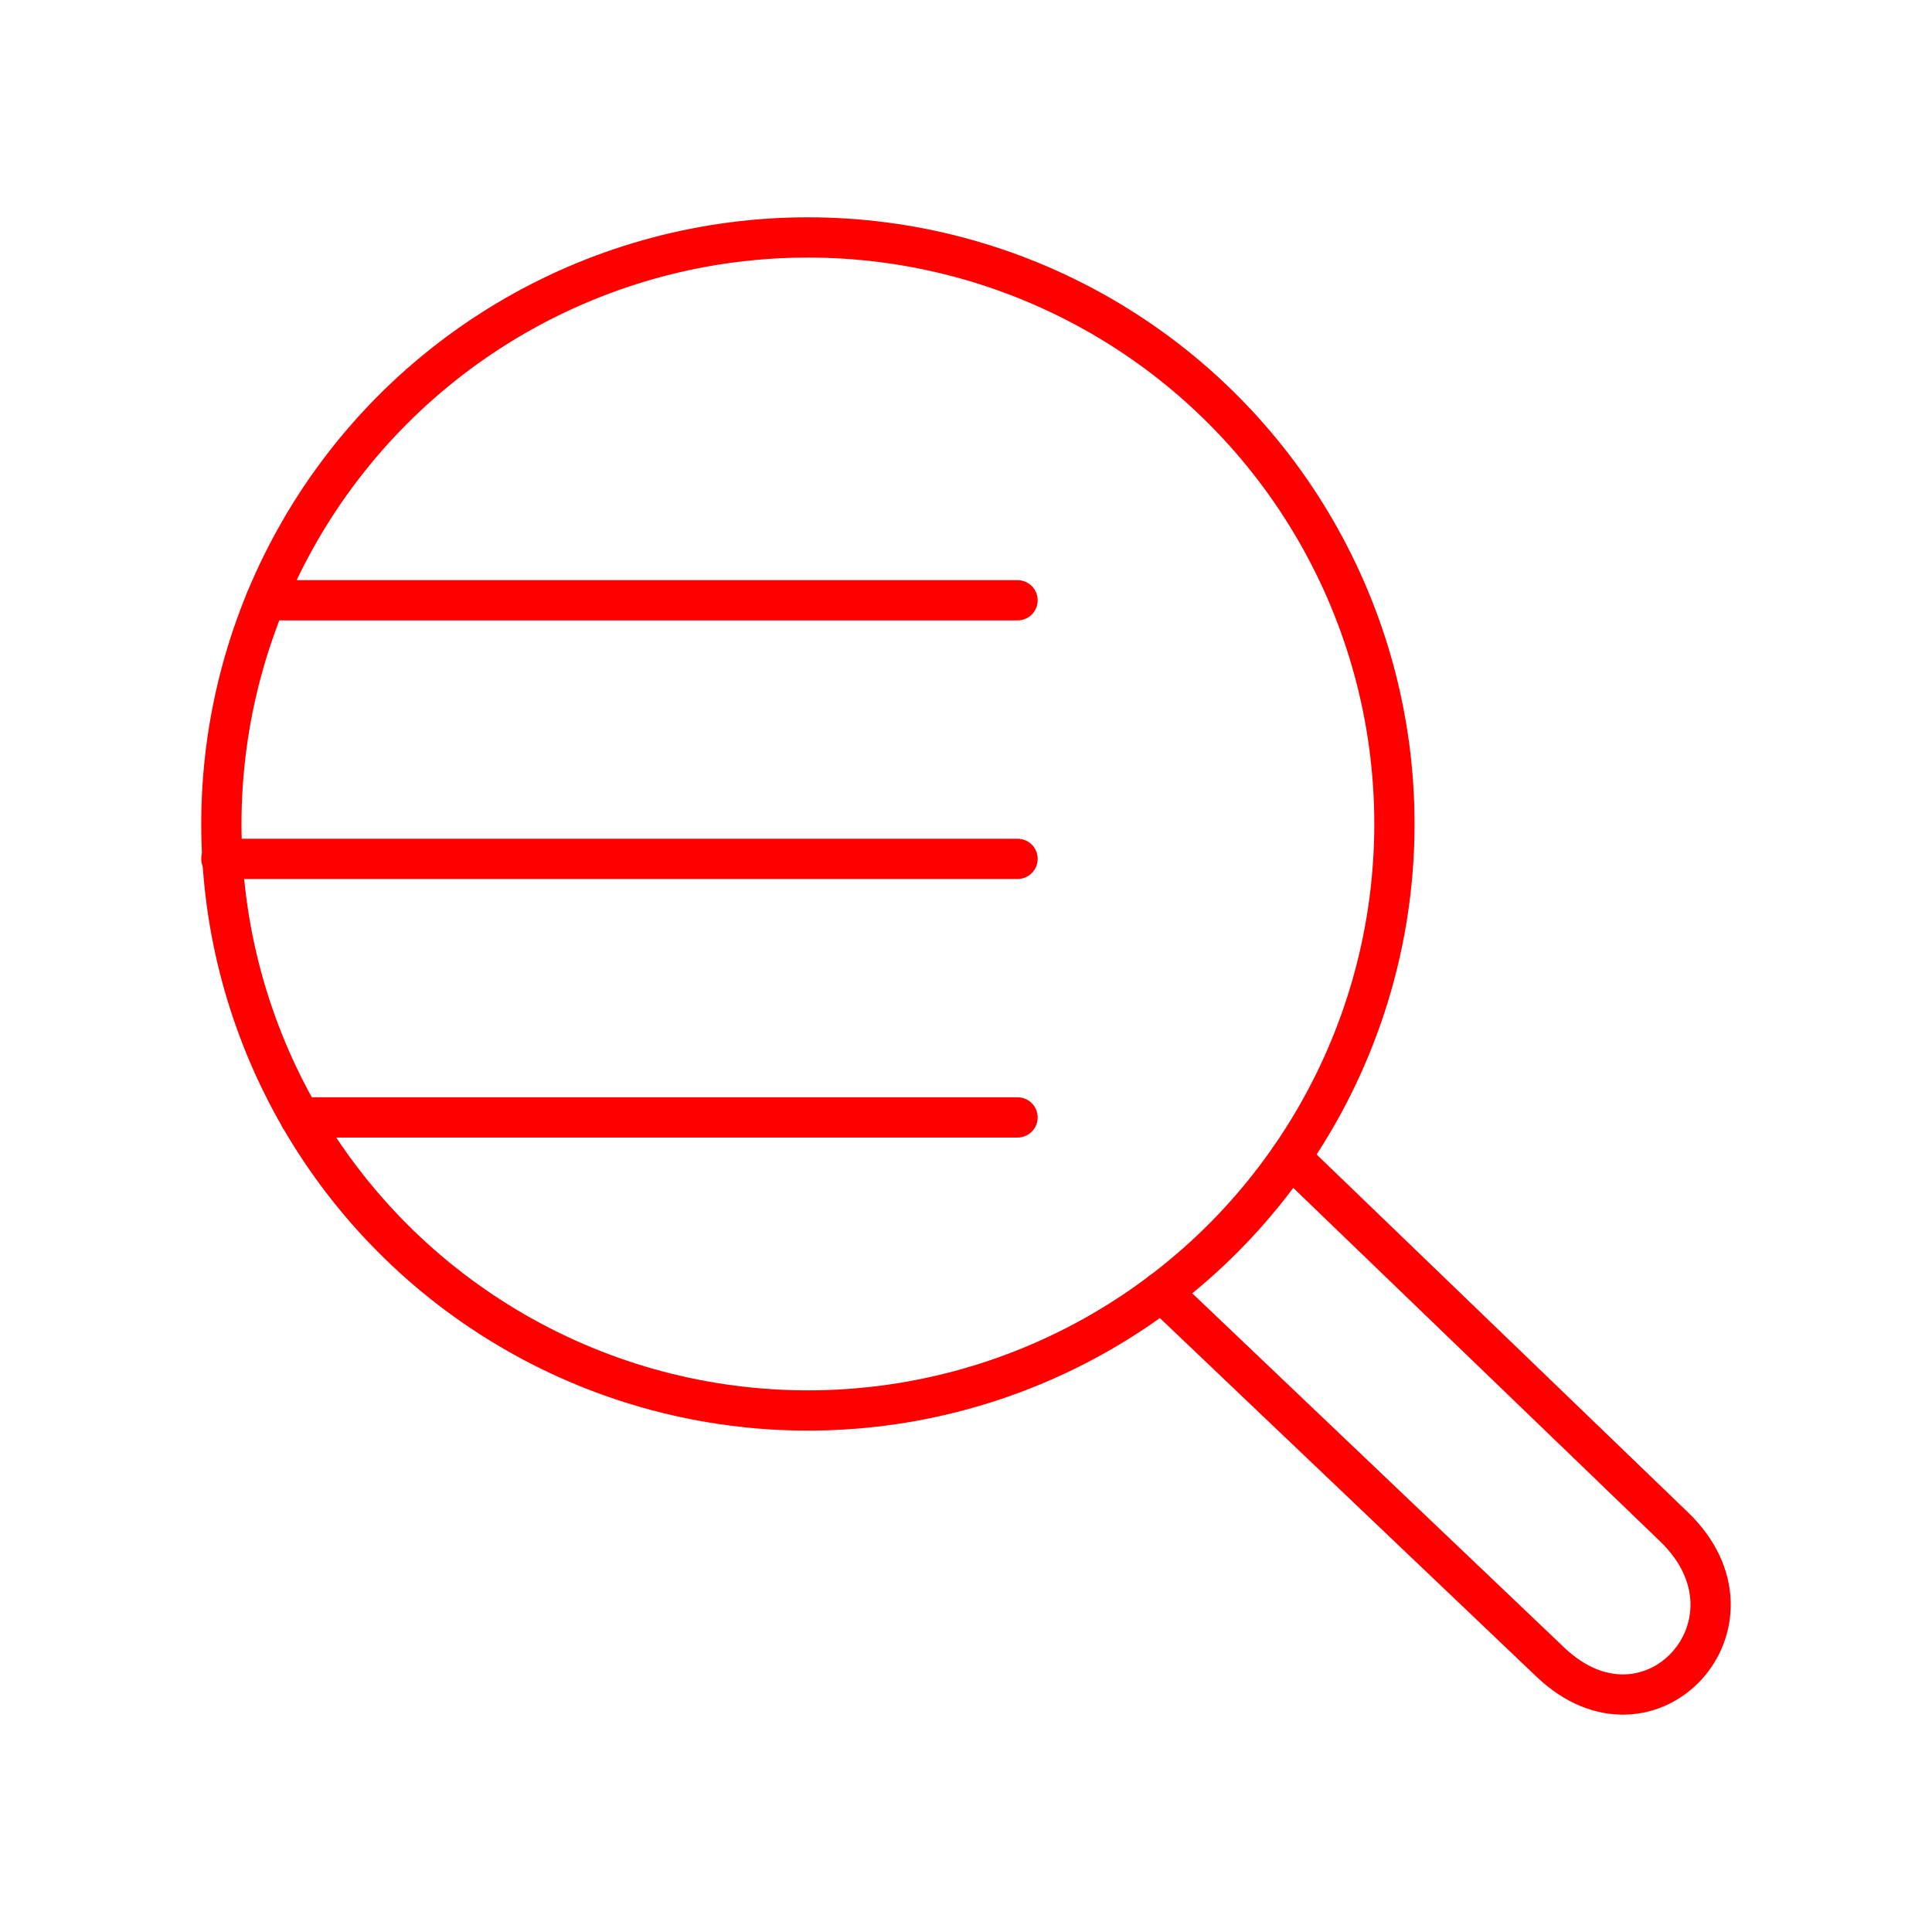 <?xml version="1.0" encoding="UTF-8"?><svg id="a" xmlns="http://www.w3.org/2000/svg" viewBox="0 0 48 48"><defs><style>.g{fill:none;stroke:#FF0000;stroke-linecap:round;stroke-linejoin:round;}</style></defs><circle id="b" class="g" cx="20.072" cy="20.471" r="14.572"/><path id="c" class="g" d="m6.601,14.914h18.68"/><path id="d" class="g" d="m5.5,21.338h19.781"/><path id="e" class="g" d="m7.455,27.762h17.826"/><path id="f" class="g" d="m32.062,28.752l9.531,9.184c2.46,2.371-.6,5.715-3.07,3.363l-9.665-9.203"/></svg>